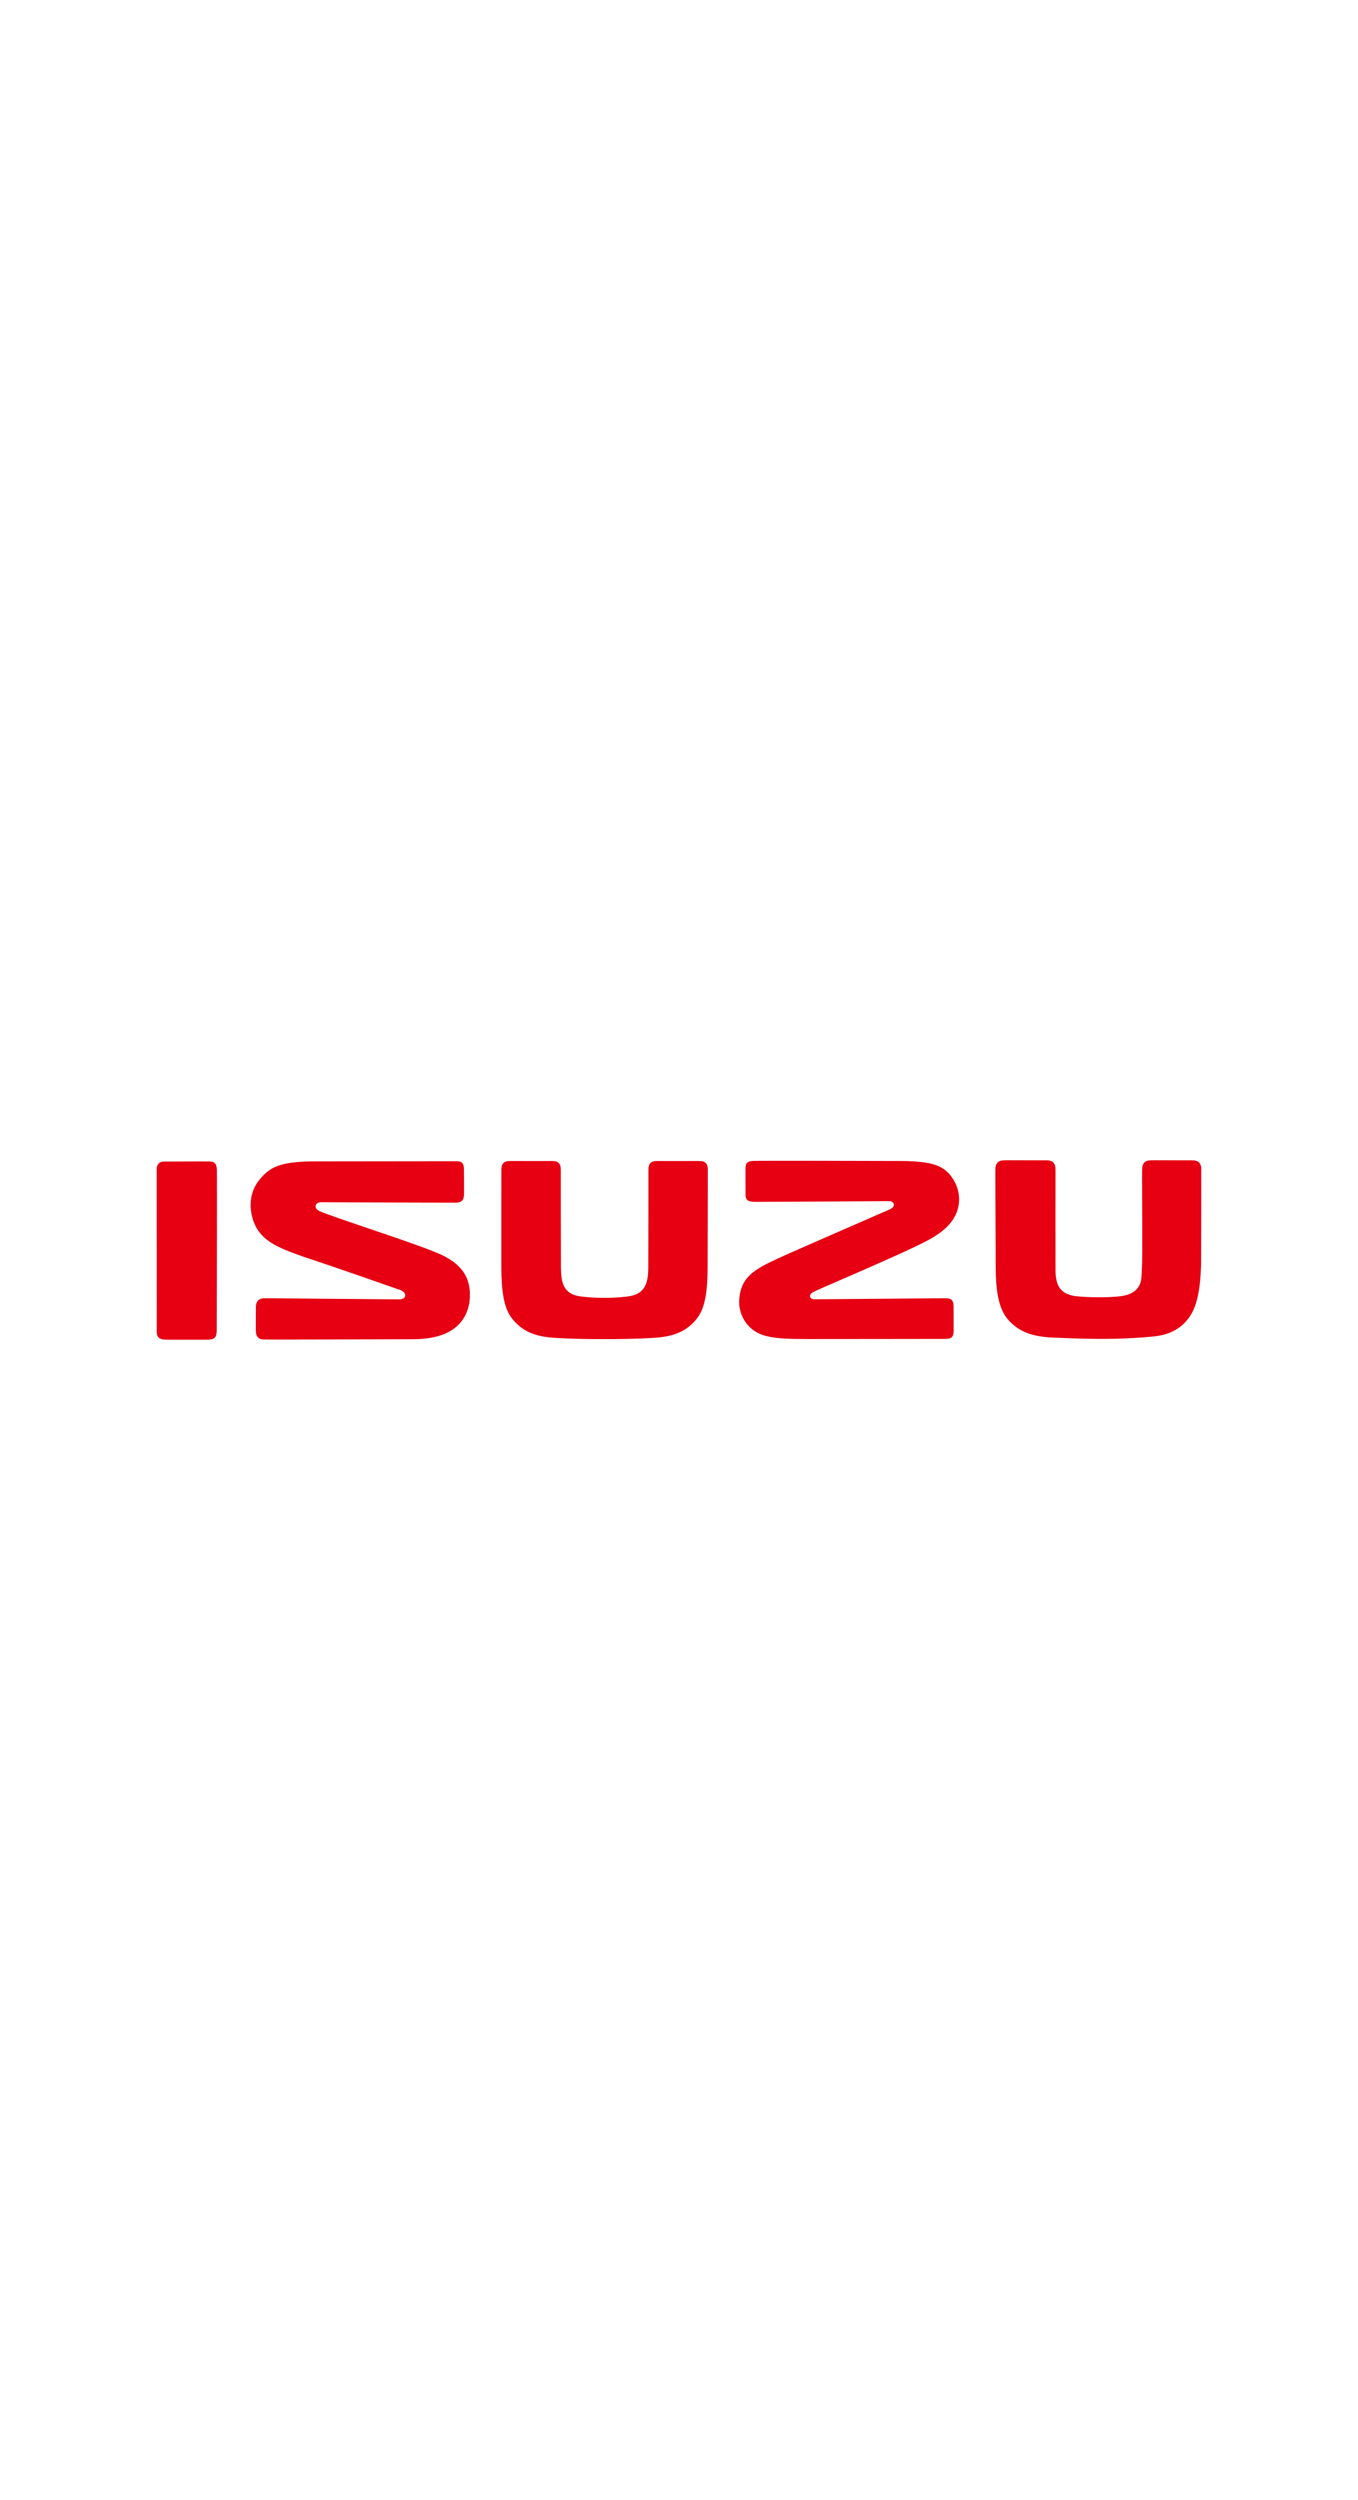 <svg xmlns="http://www.w3.org/2000/svg" width="140px" viewBox="-150 -42.951 1300 257.706"><path d="M435.34 171.219c3.544 0 25.093-.116 42.49-1.327 21.025-1.467 31.861-8.676 39.8-19.006 9.85-12.784 9.785-36.755 9.772-55.409-.012-20.832.276-81.188.186-86.57-.07-5.403-2.114-8.21-8.291-8.158-6.184.039-23.62 0-29.605.051L479.029.75c-6.183-.052-8.221 2.754-8.31 8.156v5.787c.089 6.388-.084 67.283-.11 81.56v6.324c-.166 13.15-1.768 25.94-20.364 27.92-8.023.845-11.7 1.223-21.64 1.223-9.95 0-13.616-.378-21.748-1.224-18.59-1.954-19.717-14.77-19.89-27.919v-6.325c-.026-14.276-.199-75.17-.122-81.56V8.907c-.077-5.402-2.127-8.208-8.298-8.157L367.871.8c-5.985-.05-23.408-.012-29.598-.05-6.17-.052-8.215 2.754-8.285 8.156-.09 5.383-.026 65.739-.051 86.571-.012 18.654-.064 42.625 9.772 55.41 7.92 10.329 18.608 17.538 39.562 19.005 17.398 1.224 38.307 1.327 42.94 1.327h13.13zm-377.893-7.832c-.122 5.863-1.852 8.176-7.856 8.317-6.024.173-35.494.077-40.863.032-5.345-.057-8.638-1.679-8.651-7.414C.038 158.594.038 14.55 0 9.078-.013 3.631 2.557 1.05 8.202 1.222c5.633.135 34.577-.154 42.26-.02 5.812-.044 7.177 3.307 7.196 9.292.141 8.049-.07 147.062-.211 152.893m802.993-58.272c.11 13.52 3.377 22.569 18.872 24.978 12.405 1.282 29.188 1.545 42.068.237 11.79-1.294 20.87-6.074 21.402-19.422.596-11.272.647-13.213.686-25.1.064-28.848-.25-70.75-.154-74.863l.05-1.75c-.095-6.388 2.82-9.086 8.229-9.086L954.829 0c6.158.051 30.937.109 36.935.109 5.408 0 8.324 2.698 8.234 9.086l-.077 1.993c.115 6.024-.07 69.84-.134 88.673-.34 9.458-1.013 31.488-8.299 45.457-6.344 12.124-17.698 21.448-37.005 23.364-37.109 3.697-70.942 2.16-96.997 1.07-19.364-1-31.84-5.338-42.19-16.84-11.713-13.188-12.328-35.724-12.155-61.574-.224-57.036-.397-73.473-.308-78.913v-3.23c-.09-6.388 2.826-9.086 8.234-9.086L814.284 0c6.216.051 31.924.109 37.935.109 5.389 0 8.33 2.698 8.221 9.086-.09 6.415-.025 79.458 0 95.549M571.796.614c5.793-.172 109.396-.05 141.788.129 28.682.32 39.287 4.402 47.073 14.821 8.983 12.04 9.913 27.125 2.652 39.537-5.21 8.9-14.847 16.667-29.303 23.722-11.477 5.895-31.572 14.84-51.212 23.485-26.304 11.617-50.123 21.678-54.127 23.773-5.422 2.845-3.371 7.107.935 7.043 11.24-.135 119.764-1.02 125.557-1.032 5.818-.006 7.708 2.089 7.708 8.337-.012 6.536.051 17.711.064 22.78-.134 6.094-2.076 7.76-7.85 7.817-6.593.07-122.198.103-130.42.141-18.275-.045-37.095.026-48.321-5.414-14.02-6.812-18.763-20.467-18.776-30.04.667-23.332 13.669-30.803 37.096-41.658 26.048-11.823 102.943-45.086 107.524-47.214 5.678-2.646 3.916-7.85-1.352-7.677-4.043.084-121.827.686-127.645.68-5.8-.02-9.49-.955-9.49-6.581.012-5.6-.051-19.647-.051-25.427 0-5.805 2.332-7.036 8.15-7.221M267.606 88.35C241.553 77.528 165.53 53.479 155.444 48.487c-4.857-2.089-4.53-8.292 2.044-8.292 11.227.167 122.66.385 128.479.423 5.811.013 8.26-2.249 8.26-8.51.025-6.529-.02-18.512-.097-23.773-.077-5.35-2.006-7.375-6.812-7.388-4.805 0-133.502.154-133.502.154-35.916-.083-45.13 5.203-55.306 17.423-13.265 15.943-9.048 37.525-1.436 48.655 8.574 12.45 22.73 17.955 45.253 25.837 27.285 8.875 91.543 31.475 91.543 31.475 5.889 2.544 5.44 8.715-1.832 8.715 0 0-122.577-1.102-128.383-1.115-5.818-.006-8.657 2.833-8.683 8.452 0 5.62-.05 15.917-.076 21.761 0 5.78 1.678 9.08 7.497 9.286 5.78.198 111.177-.2 143.588-.263 24.658-.064 48.476-7.683 53.365-34.917 2.929-23.466-7.004-38.012-31.738-48.06" fill="#e60012"/></svg>